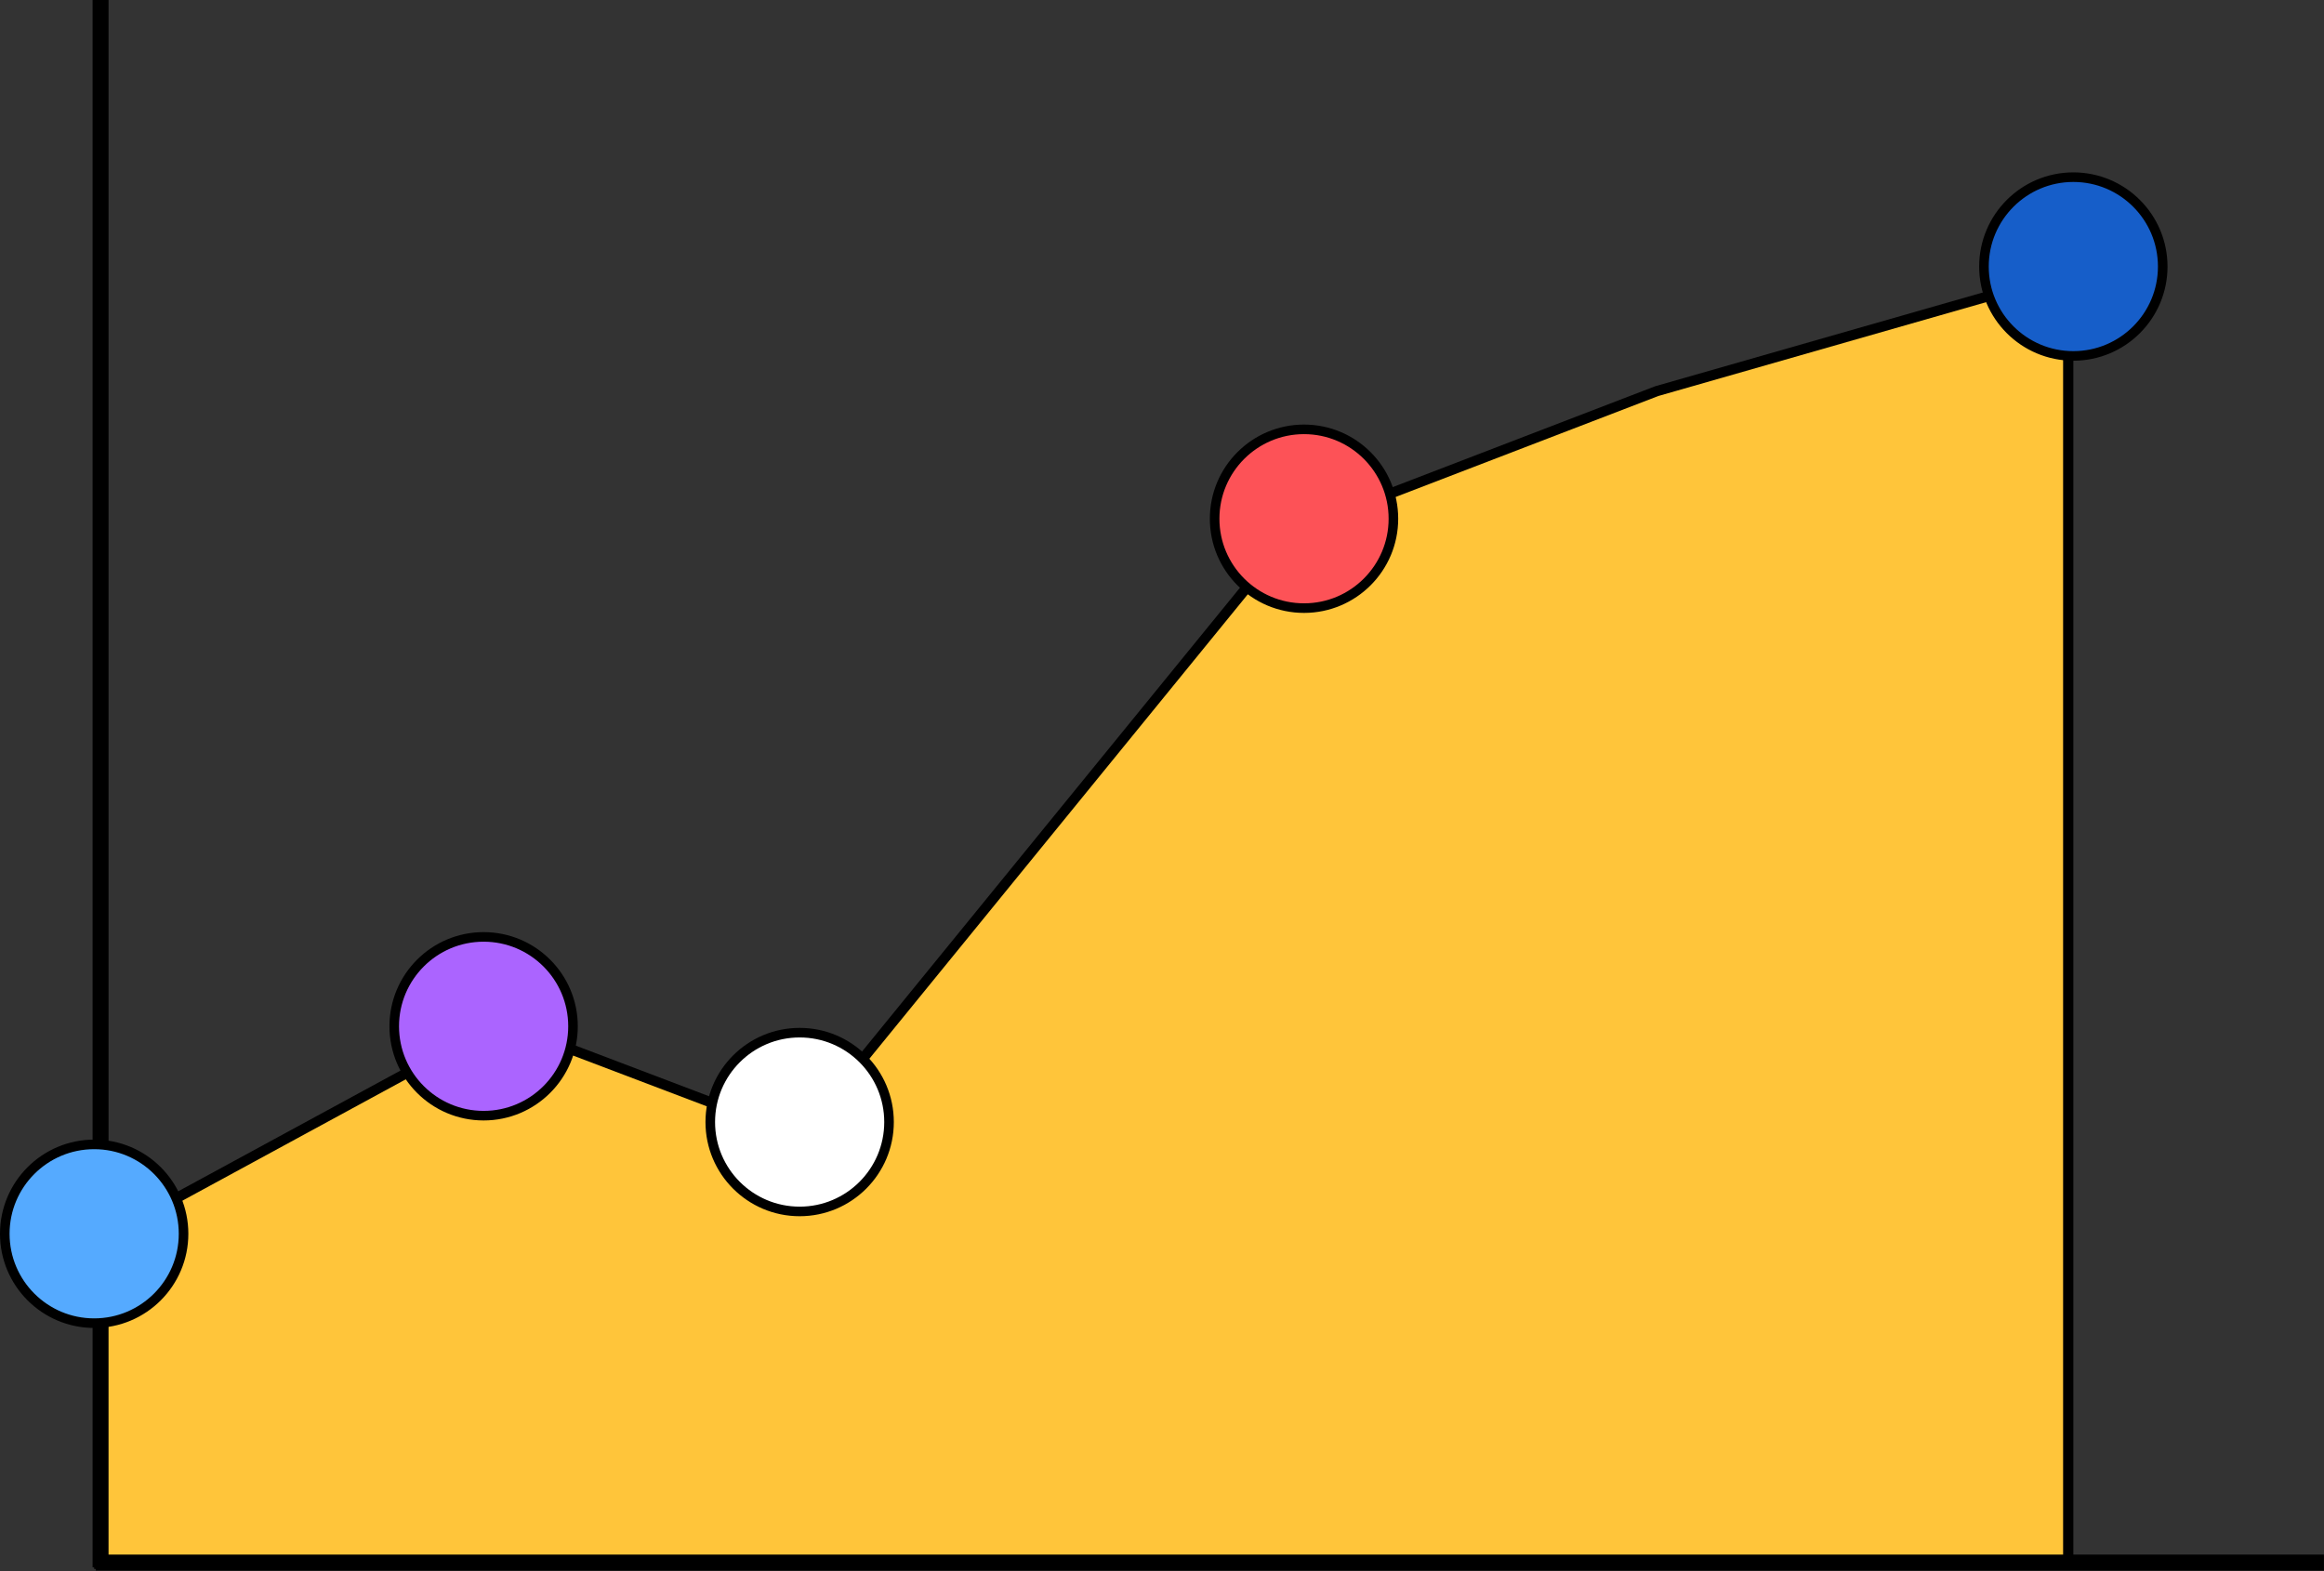 <svg xmlns="http://www.w3.org/2000/svg" width="2584" height="1747" fill="none"><rect width="100%" height="100%" fill="#333333" stroke="none"/><path fill="#FFC53A" stroke="#000" stroke-width="11.385" d="m885.319 1261.8 3.839 1.46 2.594-3.19L1437.4 590.418l404.75-155.538 457.46-130.954V1738.82H110.399v-360.06l445.497-242.04 329.423 125.08z"/><circle cx="537.725" cy="1141.12" r="99.382" fill="#AB64FF" stroke="#000" stroke-width="10.648"/><circle cx="889.111" cy="1247.6" r="99.382" fill="#fff" stroke="#000" stroke-width="10.648"/><circle cx="1449.91" cy="576.774" r="99.382" fill="#FD5257" stroke="#000" stroke-width="10.648"/><circle cx="2305.3" cy="296.374" r="99.382" fill="#165EC9" stroke="#000" stroke-width="10.648"/><path stroke="#000" stroke-width="17.747" d="M106.48 1737.41h2477.45m-2472.123 5.32V0"/><circle cx="104.706" cy="1371.83" r="99.382" fill="#5AF" stroke="#000" stroke-width="10.648"/></svg>